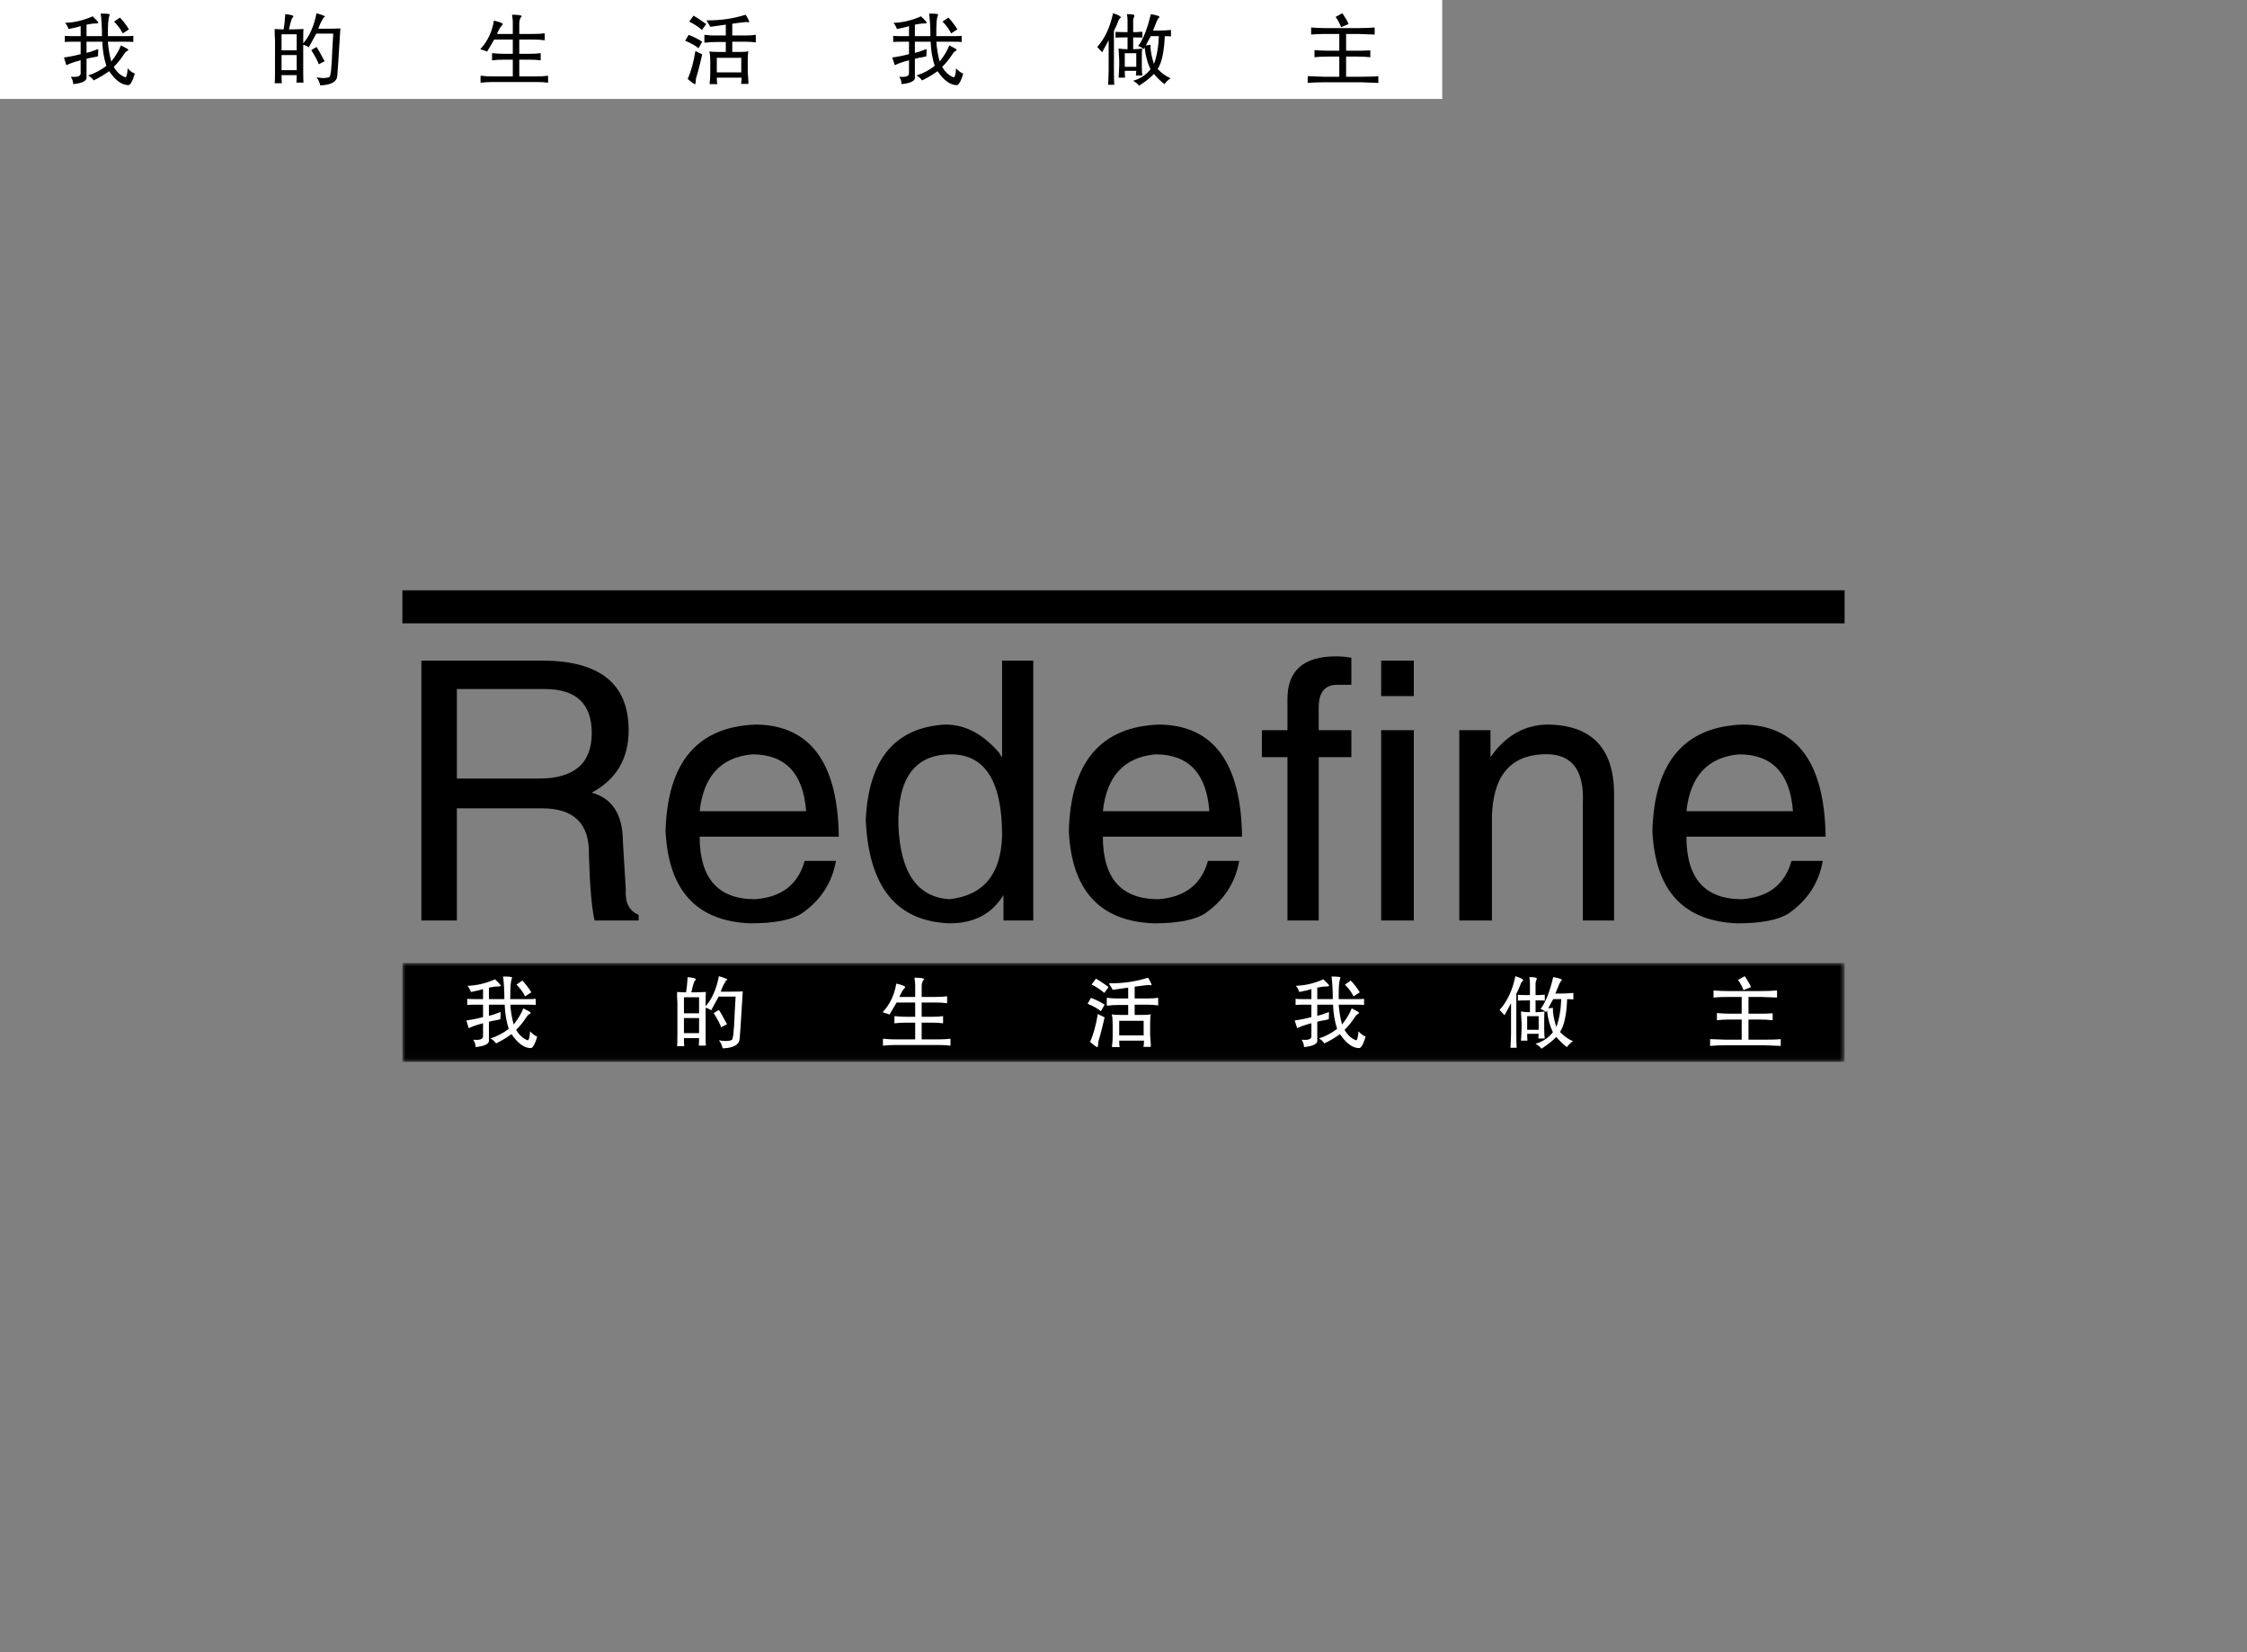<svg xmlns="http://www.w3.org/2000/svg" color-interpolation-filters="sRGB" style="margin:auto" version="1.0" viewBox="0 0 340 250">
  <rect x="0" y="0" width="340" height="250" fill="#808080" stroke="none"/>
  <g class="linesvg">
    <path d="M60.887 89.32h218.227v5H60.887z"/>
    <g>
      <path d="M82.02 122.31h-12.89v16.97h-5.37v-39.32h18.26q13.1 0 13.1 10.53 0 6.45-5.58 9.45 4.72 1.29 4.72 7.52l.43 7.09q-.21 3.01 1.94 3.87v.86h-6.66q-.65-2.79-.86-9.88.21-7.09-7.09-7.09Zm.43-18.05h-13.32v13.54h12.46q7.95 0 7.95-6.88 0-6.66-7.09-6.66Zm39.31 26h4.73q-.86 4.94-5.16 7.95-2.36 1.5-7.73 1.5-12.25-.43-12.89-13.97.43-15.68 13.75-16.11 12.25.22 12.46 16.97h-21.05q0 9.46 8.37 9.46 6.02-.43 7.52-5.8Zm-15.89-7.52h16.11q-.65-8.6-8.16-8.6-7.09.65-7.95 8.6Zm45.76-22.78h4.72v39.32h-4.51v-3.87q-2.58 4.3-8.16 4.3-12.03-.43-12.68-15.68.65-13.75 12.03-14.4 4.52 0 8.17 4.3.21.43.43.64V99.96Zm-15.69 24.93q.43 10.74 7.74 11.17 7.73-.86 7.95-9.67 0-12.25-7.74-12.25-8.16 0-7.95 10.75Zm46.84 5.37h4.73q-.86 4.94-5.16 7.95-2.36 1.5-7.73 1.5-12.25-.43-12.89-13.97.43-15.68 13.75-16.11 12.24.22 12.46 16.97h-21.06q0 9.46 8.38 9.46 6.02-.43 7.52-5.8Zm-15.9-7.52h16.11q-.64-8.6-8.16-8.6-7.09.65-7.95 8.6Zm37.6-12.25v4.08h-4.94v24.71h-4.73v-24.71h-3.87v-4.08h3.87v-4.73q0-6.44 7.31-6.44 1.29 0 2.36.21v4.09h-2.15q-2.79 0-2.79 3.43v3.44h4.94Zm4.51 0h4.94v28.79h-4.94v-28.79Zm4.94-10.53v5.37h-4.94v-5.37h4.94Zm30.3 19.77v19.55h-4.73v-17.62q.43-7.95-6.23-7.52-7.31.43-7.52 9.46v15.68h-4.94v-28.79h4.72v4.08q3.44-4.94 8.81-4.94 9.67.22 9.89 10.1Zm26.85 10.53h4.73q-.86 4.94-5.16 7.95-2.36 1.5-7.73 1.5-12.25-.43-12.89-13.97.43-15.68 13.75-16.11 12.24.22 12.46 16.97h-21.06q0 9.46 8.38 9.46 6.02-.43 7.52-5.8Zm-15.9-7.52h16.12q-.65-8.6-8.17-8.6-7.09.65-7.95 8.6Z" class="tp-name" data-gra="path-name"/>
      <g class="tp-slogan" data-gra="path-slogan" mask="url(#a)" transform="translate(60.887 145.71)">
        <path d="M0 0h218.226v14.97H0z" class="i-icon-bg" data-gra="graph-name-bg"/>
        <path fill="#FFF" d="M15.243 2.05q1.32 0 1.36.14 0 .04-.04.14-.14.37-.19 1.03-.05.51-.05 2.11h2.49q1.12 0 1.36-.05v.94q-.19-.05-1.36-.05h-2.49q.14 1.69.52 3 1.03-1.31 1.45-2.44 1.08.52 1.13.66 0 .09-.19.19-.24.14-.33.28-.05.09-.19.28-.75 1.13-1.5 1.83.66 1.17 1.74 1.59.28 0 .37-1.36.56.61 1.08.8-.52 1.74-.98 1.74-1.46 0-2.91-2.11-1.08.79-2.34 1.4-.29-.42-.75-.7l-.1-.05q1.5-.47 2.77-1.45-.56-1.78-.61-3.66h-2.39V8q.65-.14 1.45-.47.24-.05.33-.09l-.05 1.08q-.23.04-.61.14-.37.04-1.12.23v2.72q.19.89-2.02 1.12 0-.51-.28-.98-.05-.09-.05-.14 1.41.14 1.46-.47V9.12q-1.46.38-2.16.75l-.37-1.17q1.31-.18 2.53-.51V6.31h-1.08q-1.08 0-1.31.05v-.94q.18.05 1.26.05h1.13V3.92q.04.05-.75.24-.66.14-1.08.23-.19-.52-.52-.94 2.02-.04 4.18-.98.14.19.42.42.51.52.42.56-.05.1-.28.1-.71 0-1.5.18v1.74h2.34q0-1.88-.19-3.42Zm2.02 1.22.89-.61q.75.79 1.36 1.78l-.94.61q-.47-.94-1.31-1.78Zm30.63-1.27q1.27.37 1.27.52 0 .04-.1.09-.18.09-.23.28-.42.7-.66 1.45h1.74q1.03 0 1.59-.04-.37 6.14-.47 7.22-.14 1.31-2.57 1.4-.15-.7-.57-1.22 1.27.24 1.92-.04.33.04.47-4.18.1-1.5.14-2.39h-2.57q-.47.89-1.13 2.07-.42-.29-.84-.38V11q0 1.17.04 1.5h-1.07q.04-.42.04-1.13h-2.29q0 .71.04 1.22h-1.08q.05-.42.05-1.54V6.03q0-.19-.05-.89v-.75q.71.05 1.04.05h.32q.14-.75.24-2.3 1.31.14 1.22.33 0 .09-.1.19-.09.09-.14.23-.14.33-.28.94-.09.37-.14.61h.8q.37 0 1.4-.05-.04.33-.04 1.5v.66q1.45-1.64 2.01-4.55Zm-3 3.19h-2.29v2.43h2.29V5.19Zm2.21 2.39.79-.47q.28.37.99 1.73.18.28.23.43l-.89.46q-.14-.56-1.12-2.15Zm-2.21.75h-2.29v2.29h2.29V8.33Zm32.6-6.1q1.22 0 1.46.19 0 .05-.1.14-.28.42-.28.94v1.64h2.02q1.12 0 1.69-.09h.14v1.03h-.1q-.75-.1-1.73-.1h-2.02v2.16h1.6q.98 0 1.54-.09h.1v1.07h-.1q-.56-.09-1.54-.09h-1.6v2.53h2.63q.89 0 1.59-.09h.14v1.03h-.14q-.61-.09-1.59-.09h-6.71q-.84 0-1.64.09h-.14v-1.03h.19q.75.09 1.59.09h3.1V9.03h-1.45q-.85 0-1.55.09h-.14V8.05h.14q.75.09 1.55.09h1.45V5.98h-2.81q-.71 1.22-1.08 1.83-.28-.14-.8-.28l-.23-.09q1.64-1.74 2.06-4.32 1.26.29 1.36.52 0 .05-.14.19-.42.47-.75 1.31h2.39V3.41q0-.52-.1-1.04v-.14Zm35.33 0q.46.71.56 1.13h-.14q-.33-.05-.66 0-.14 0-.75.09-.7.1-1.03.14v1.78h1.92q.94 0 1.55-.09h.09v1.13h-.09q-.66-.1-1.55-.1h-1.92v1.55h1.17q.89 0 1.27-.09-.1.37-.1 1.4v1.69q.05.84.1 1.5v.33h-1.13q.1-.19.1-.94h-3.75q0 .8.09.98h-1.17v-.23q.09-.66.09-1.36V9.22q0-.94-.14-1.45.38.09 1.36.09h1.13v-1.5h-1.6q-.79 0-1.4.09h-.24V5.28h.14q.61.09 1.46.09h1.64V3.73q-.94.14-2.35.33-.14-.33-.47-.79l-.09-.19q3.09.04 5.91-.85Zm-8.54 1.04.66-.9q.61.33 1.92 1.27l-.65.89q-.94-.8-1.93-1.26Zm-.6 2.9.51-.89q1.13.42 2.06 1.03l-.56.99q-.66-.57-2.01-1.13Zm1.54 1.55 1.03.51q-.14.61-.37 1.55-.28 1.17-.52 1.92-.09.19-.09.66-.05.33-.09.37-.1.1-1.13-.79.75-1.64 1.17-4.22Zm6.94 3.23v-2.2h-3.7v2.2h3.7Zm28.43-8.9q1.31 0 1.36.14 0 .04-.05.14-.14.37-.19 1.03-.04.51-.04 2.11h2.48q1.13 0 1.36-.05v.94q-.19-.05-1.36-.05h-2.48q.14 1.69.51 3 1.03-1.31 1.46-2.44 1.07.52 1.12.66 0 .09-.19.19-.23.14-.32.28-.05.09-.19.28-.75 1.13-1.5 1.83.65 1.17 1.73 1.59.28 0 .38-1.36.56.61 1.08.8-.52 1.74-.99 1.74-1.45 0-2.9-2.11-1.08.79-2.35 1.4-.28-.42-.75-.7l-.09-.05q1.5-.47 2.76-1.45-.56-1.78-.61-3.66h-2.39V8q.66-.14 1.46-.47.23-.05.32-.09l-.04 1.08q-.24.04-.61.14-.38.04-1.13.23v2.72q.19.89-2.01 1.12 0-.51-.28-.98-.05-.09-.05-.14 1.41.14 1.45-.47V9.12q-1.45.38-2.15.75l-.38-1.17q1.31-.18 2.53-.51V6.31h-1.08q-1.07 0-1.31.05v-.94q.19.05 1.27.05h1.12V3.92q.05.05-.75.24-.65.14-1.08.23-.18-.52-.51-.94 2.01-.04 4.17-.98.14.19.42.42.52.52.42.56-.04.1-.28.1-.7 0-1.5.18v1.74h2.35q0-1.88-.19-3.42Zm2.02 1.22.89-.61q.75.79 1.36 1.78l-.94.61q-.47-.94-1.31-1.78Zm25.8-1.27q1.17.37 1.17.61 0 .09-.14.19-.14.14-.19.28-.28.79-.7 1.59v5.91q0 1.55.05 2.25h-.94q0-.24.05-.89.04-.8.04-1.32V6.08l-.98 1.83-.75-.8q1.73-1.92 2.39-5.11Zm5.72.14q1.31.23 1.31.42 0 .05-.14.19-.14.19-.23.37l-.38.94q-.14.33-.23.56h1.08q.79 0 1.64-.09v.99q-.29-.05-.94-.05-.14 3.56-1.08 4.97.94.98 1.97 1.4-.52.33-.94.89-.84-.65-1.59-1.54-.85.89-2.25 1.78-.28-.38-.89-.75 1.64-.47 2.62-1.74-.7-1.45-.89-3.32l-.14.28q-.28-.28-.84-.47 1.12-1.45 1.92-4.83Zm1.22 3.33h-1.22q-.33.56-.75 1.4l.7-.09q-.04 1.13.52 2.91.65-1.74.75-4.22Zm-3.42 2.58h-1.74v2.06h1.74V8.05Zm.89-.71q-.05.38-.05 1.32v1.26q0 1.08.09 1.5h-.98q0-.19.05-.7h-1.74q0 .8.05 1.03h-.99q.05-.47.1-1.83v-.84q-.05-.94-.1-1.74.57.1 1.22.1h.14V5.66h-.37q-.99 0-1.45.04v-.89q.42.05 1.45.05h.37V3.08q0-.42-.09-.94 1.12 0 1.12.19 0 .09-.04.23-.14.28-.14.52v1.78h.37q.33 0 .66-.05h.37v.89q-.23-.04-1.03-.04h-.37v1.78h.18q.61 0 1.18-.1Zm29.27-4.78 1.03-.56q.66.98.94 1.64l-1.13.47q-.32-.84-.84-1.55Zm-3.7 2.67V4.16q1.22.09 2.01.09h5.25q1.18 0 2.35-.09v1.07q-.99-.04-2.35-.09h-1.97v2.53h2.4q.93-.05 1.26-.05v1.04q-.94-.1-1.92-.1h-1.74v3.05h2.3q1.88 0 2.58-.09v1.03q-1.13-.05-2.53-.1h-5.81q-1.27 0-2.35.1v-1.03q.99.04 2.39.09h2.39V8.56h-1.82q-1.08 0-1.93.1V7.58q1.08.09 1.88.09h1.87V5.14h-2.29q-1.08 0-1.97.09Z"/>
      </g>
    </g>
  </g>
  <mask id="a">
    <path fill="#fff" stroke-width="2" d="M0 0h218.226v14.97H0z" class="i-icon-bg" data-gra="graph-name-bg"/>
    <path d="M15.243 2.05q1.32 0 1.36.14 0 .04-.04.14-.14.37-.19 1.03-.05.51-.05 2.11h2.49q1.12 0 1.36-.05v.94q-.19-.05-1.36-.05h-2.49q.14 1.69.52 3 1.03-1.31 1.45-2.44 1.08.52 1.13.66 0 .09-.19.19-.24.14-.33.28-.05.09-.19.28-.75 1.13-1.5 1.83.66 1.17 1.74 1.59.28 0 .37-1.36.56.61 1.08.8-.52 1.74-.98 1.74-1.46 0-2.91-2.11-1.08.79-2.34 1.4-.29-.42-.75-.7l-.1-.05q1.5-.47 2.77-1.45-.56-1.78-.61-3.66h-2.39V8q.65-.14 1.45-.47.24-.05.33-.09l-.05 1.08q-.23.04-.61.14-.37.04-1.12.23v2.72q.19.89-2.02 1.12 0-.51-.28-.98-.05-.09-.05-.14 1.41.14 1.46-.47V9.12q-1.46.38-2.16.75l-.37-1.17q1.31-.18 2.53-.51V6.31h-1.08q-1.08 0-1.31.05v-.94q.18.05 1.26.05h1.13V3.92q.04.05-.75.24-.66.14-1.08.23-.19-.52-.52-.94 2.02-.04 4.18-.98.14.19.42.42.51.52.42.56-.05.1-.28.1-.71 0-1.5.18v1.74h2.34q0-1.88-.19-3.42Zm2.02 1.22.89-.61q.75.79 1.36 1.78l-.94.61q-.47-.94-1.31-1.78Zm30.63-1.27q1.27.37 1.27.52 0 .04-.1.09-.18.09-.23.28-.42.7-.66 1.45h1.74q1.03 0 1.59-.04-.37 6.14-.47 7.22-.14 1.31-2.57 1.4-.15-.7-.57-1.22 1.27.24 1.92-.04.33.04.47-4.18.1-1.5.14-2.39h-2.57q-.47.89-1.13 2.07-.42-.29-.84-.38V11q0 1.17.04 1.5h-1.07q.04-.42.04-1.13h-2.29q0 .71.04 1.22h-1.08q.05-.42.05-1.54V6.03q0-.19-.05-.89v-.75q.71.05 1.04.05h.32q.14-.75.24-2.3 1.31.14 1.22.33 0 .09-.1.19-.09.09-.14.23-.14.33-.28.94-.09.37-.14.61h.8q.37 0 1.4-.05-.04.33-.04 1.5v.66q1.45-1.64 2.01-4.55Zm-3 3.19h-2.29v2.43h2.29V5.19Zm2.21 2.39.79-.47q.28.37.99 1.73.18.28.23.43l-.89.46q-.14-.56-1.12-2.15Zm-2.21.75h-2.29v2.29h2.29V8.33Zm32.6-6.1q1.22 0 1.46.19 0 .05-.1.14-.28.42-.28.94v1.64h2.02q1.12 0 1.69-.09h.14v1.03h-.1q-.75-.1-1.73-.1h-2.02v2.16h1.6q.98 0 1.54-.09h.1v1.07h-.1q-.56-.09-1.54-.09h-1.6v2.53h2.63q.89 0 1.59-.09h.14v1.03h-.14q-.61-.09-1.59-.09h-6.71q-.84 0-1.64.09h-.14v-1.03h.19q.75.09 1.59.09h3.1V9.03h-1.45q-.85 0-1.55.09h-.14V8.05h.14q.75.09 1.55.09h1.45V5.98h-2.81q-.71 1.22-1.08 1.83-.28-.14-.8-.28l-.23-.09q1.64-1.74 2.06-4.32 1.26.29 1.36.52 0 .05-.14.19-.42.47-.75 1.31h2.39V3.41q0-.52-.1-1.04v-.14Zm35.33 0q.46.71.56 1.13h-.14q-.33-.05-.66 0-.14 0-.75.09-.7.1-1.03.14v1.78h1.92q.94 0 1.55-.09h.09v1.13h-.09q-.66-.1-1.55-.1h-1.92v1.55h1.17q.89 0 1.27-.09-.1.37-.1 1.4v1.69q.05.84.1 1.5v.33h-1.13q.1-.19.1-.94h-3.75q0 .8.09.98h-1.17v-.23q.09-.66.09-1.36V9.22q0-.94-.14-1.45.38.09 1.36.09h1.13v-1.5h-1.6q-.79 0-1.4.09h-.24V5.28h.14q.61.09 1.46.09h1.64V3.73q-.94.14-2.35.33-.14-.33-.47-.79l-.09-.19q3.09.04 5.91-.85Zm-8.54 1.04.66-.9q.61.33 1.92 1.27l-.65.89q-.94-.8-1.93-1.26Zm-.6 2.9.51-.89q1.13.42 2.06 1.03l-.56.99q-.66-.57-2.01-1.13Zm1.54 1.55 1.03.51q-.14.61-.37 1.55-.28 1.17-.52 1.92-.09.19-.09.66-.05.33-.09.37-.1.1-1.13-.79.75-1.64 1.17-4.22Zm6.94 3.23v-2.2h-3.7v2.2h3.7Zm28.43-8.9q1.31 0 1.36.14 0 .04-.05.14-.14.37-.19 1.03-.04.51-.04 2.11h2.48q1.13 0 1.36-.05v.94q-.19-.05-1.36-.05h-2.48q.14 1.69.51 3 1.03-1.31 1.46-2.44 1.07.52 1.12.66 0 .09-.19.19-.23.14-.32.28-.05.09-.19.28-.75 1.13-1.5 1.83.65 1.17 1.73 1.59.28 0 .38-1.36.56.61 1.08.8-.52 1.74-.99 1.74-1.45 0-2.9-2.11-1.08.79-2.35 1.4-.28-.42-.75-.7l-.09-.05q1.5-.47 2.76-1.45-.56-1.78-.61-3.66h-2.39V8q.66-.14 1.46-.47.23-.05.32-.09l-.04 1.08q-.24.04-.61.14-.38.04-1.13.23v2.72q.19.89-2.01 1.12 0-.51-.28-.98-.05-.09-.05-.14 1.41.14 1.45-.47V9.12q-1.45.38-2.15.75l-.38-1.17q1.31-.18 2.53-.51V6.31h-1.08q-1.07 0-1.31.05v-.94q.19.05 1.27.05h1.12V3.92q.05.05-.75.24-.65.14-1.08.23-.18-.52-.51-.94 2.01-.04 4.17-.98.14.19.42.42.52.52.42.56-.04.1-.28.1-.7 0-1.5.18v1.74h2.35q0-1.88-.19-3.42Zm2.02 1.22.89-.61q.75.79 1.36 1.78l-.94.61q-.47-.94-1.31-1.78Zm25.8-1.27q1.17.37 1.17.61 0 .09-.14.19-.14.14-.19.28-.28.79-.7 1.59v5.91q0 1.55.05 2.25h-.94q0-.24.05-.89.04-.8.04-1.32V6.08l-.98 1.83-.75-.8q1.73-1.92 2.39-5.11Zm5.72.14q1.31.23 1.31.42 0 .05-.14.19-.14.19-.23.37l-.38.94q-.14.33-.23.56h1.08q.79 0 1.64-.09v.99q-.29-.05-.94-.05-.14 3.56-1.08 4.97.94.98 1.97 1.4-.52.33-.94.89-.84-.65-1.59-1.54-.85.89-2.25 1.78-.28-.38-.89-.75 1.64-.47 2.62-1.74-.7-1.45-.89-3.32l-.14.28q-.28-.28-.84-.47 1.12-1.45 1.92-4.83Zm1.22 3.33h-1.22q-.33.56-.75 1.4l.7-.09q-.04 1.13.52 2.91.65-1.74.75-4.22Zm-3.42 2.58h-1.74v2.06h1.74V8.05Zm.89-.71q-.05.38-.05 1.32v1.26q0 1.08.09 1.5h-.98q0-.19.05-.7h-1.74q0 .8.05 1.03h-.99q.05-.47.1-1.83v-.84q-.05-.94-.1-1.74.57.1 1.22.1h.14V5.66h-.37q-.99 0-1.45.04v-.89q.42.05 1.45.05h.37V3.08q0-.42-.09-.94 1.12 0 1.12.19 0 .09-.04.23-.14.28-.14.52v1.78h.37q.33 0 .66-.05h.37v.89q-.23-.04-1.03-.04h-.37v1.78h.18q.61 0 1.18-.1Zm29.27-4.78 1.03-.56q.66.98.94 1.64l-1.13.47q-.32-.84-.84-1.55Zm-3.7 2.67V4.16q1.22.09 2.01.09h5.25q1.18 0 2.35-.09v1.07q-.99-.04-2.35-.09h-1.97v2.53h2.4q.93-.05 1.26-.05v1.04q-.94-.1-1.92-.1h-1.74v3.05h2.3q1.88 0 2.58-.09v1.03q-1.13-.05-2.53-.1h-5.81q-1.27 0-2.35.1v-1.03q.99.04 2.39.09h2.39V8.56h-1.82q-1.08 0-1.93.1V7.58q1.08.09 1.88.09h1.87V5.14h-2.29q-1.08 0-1.97.09Z"/>
  </mask>
</svg>
